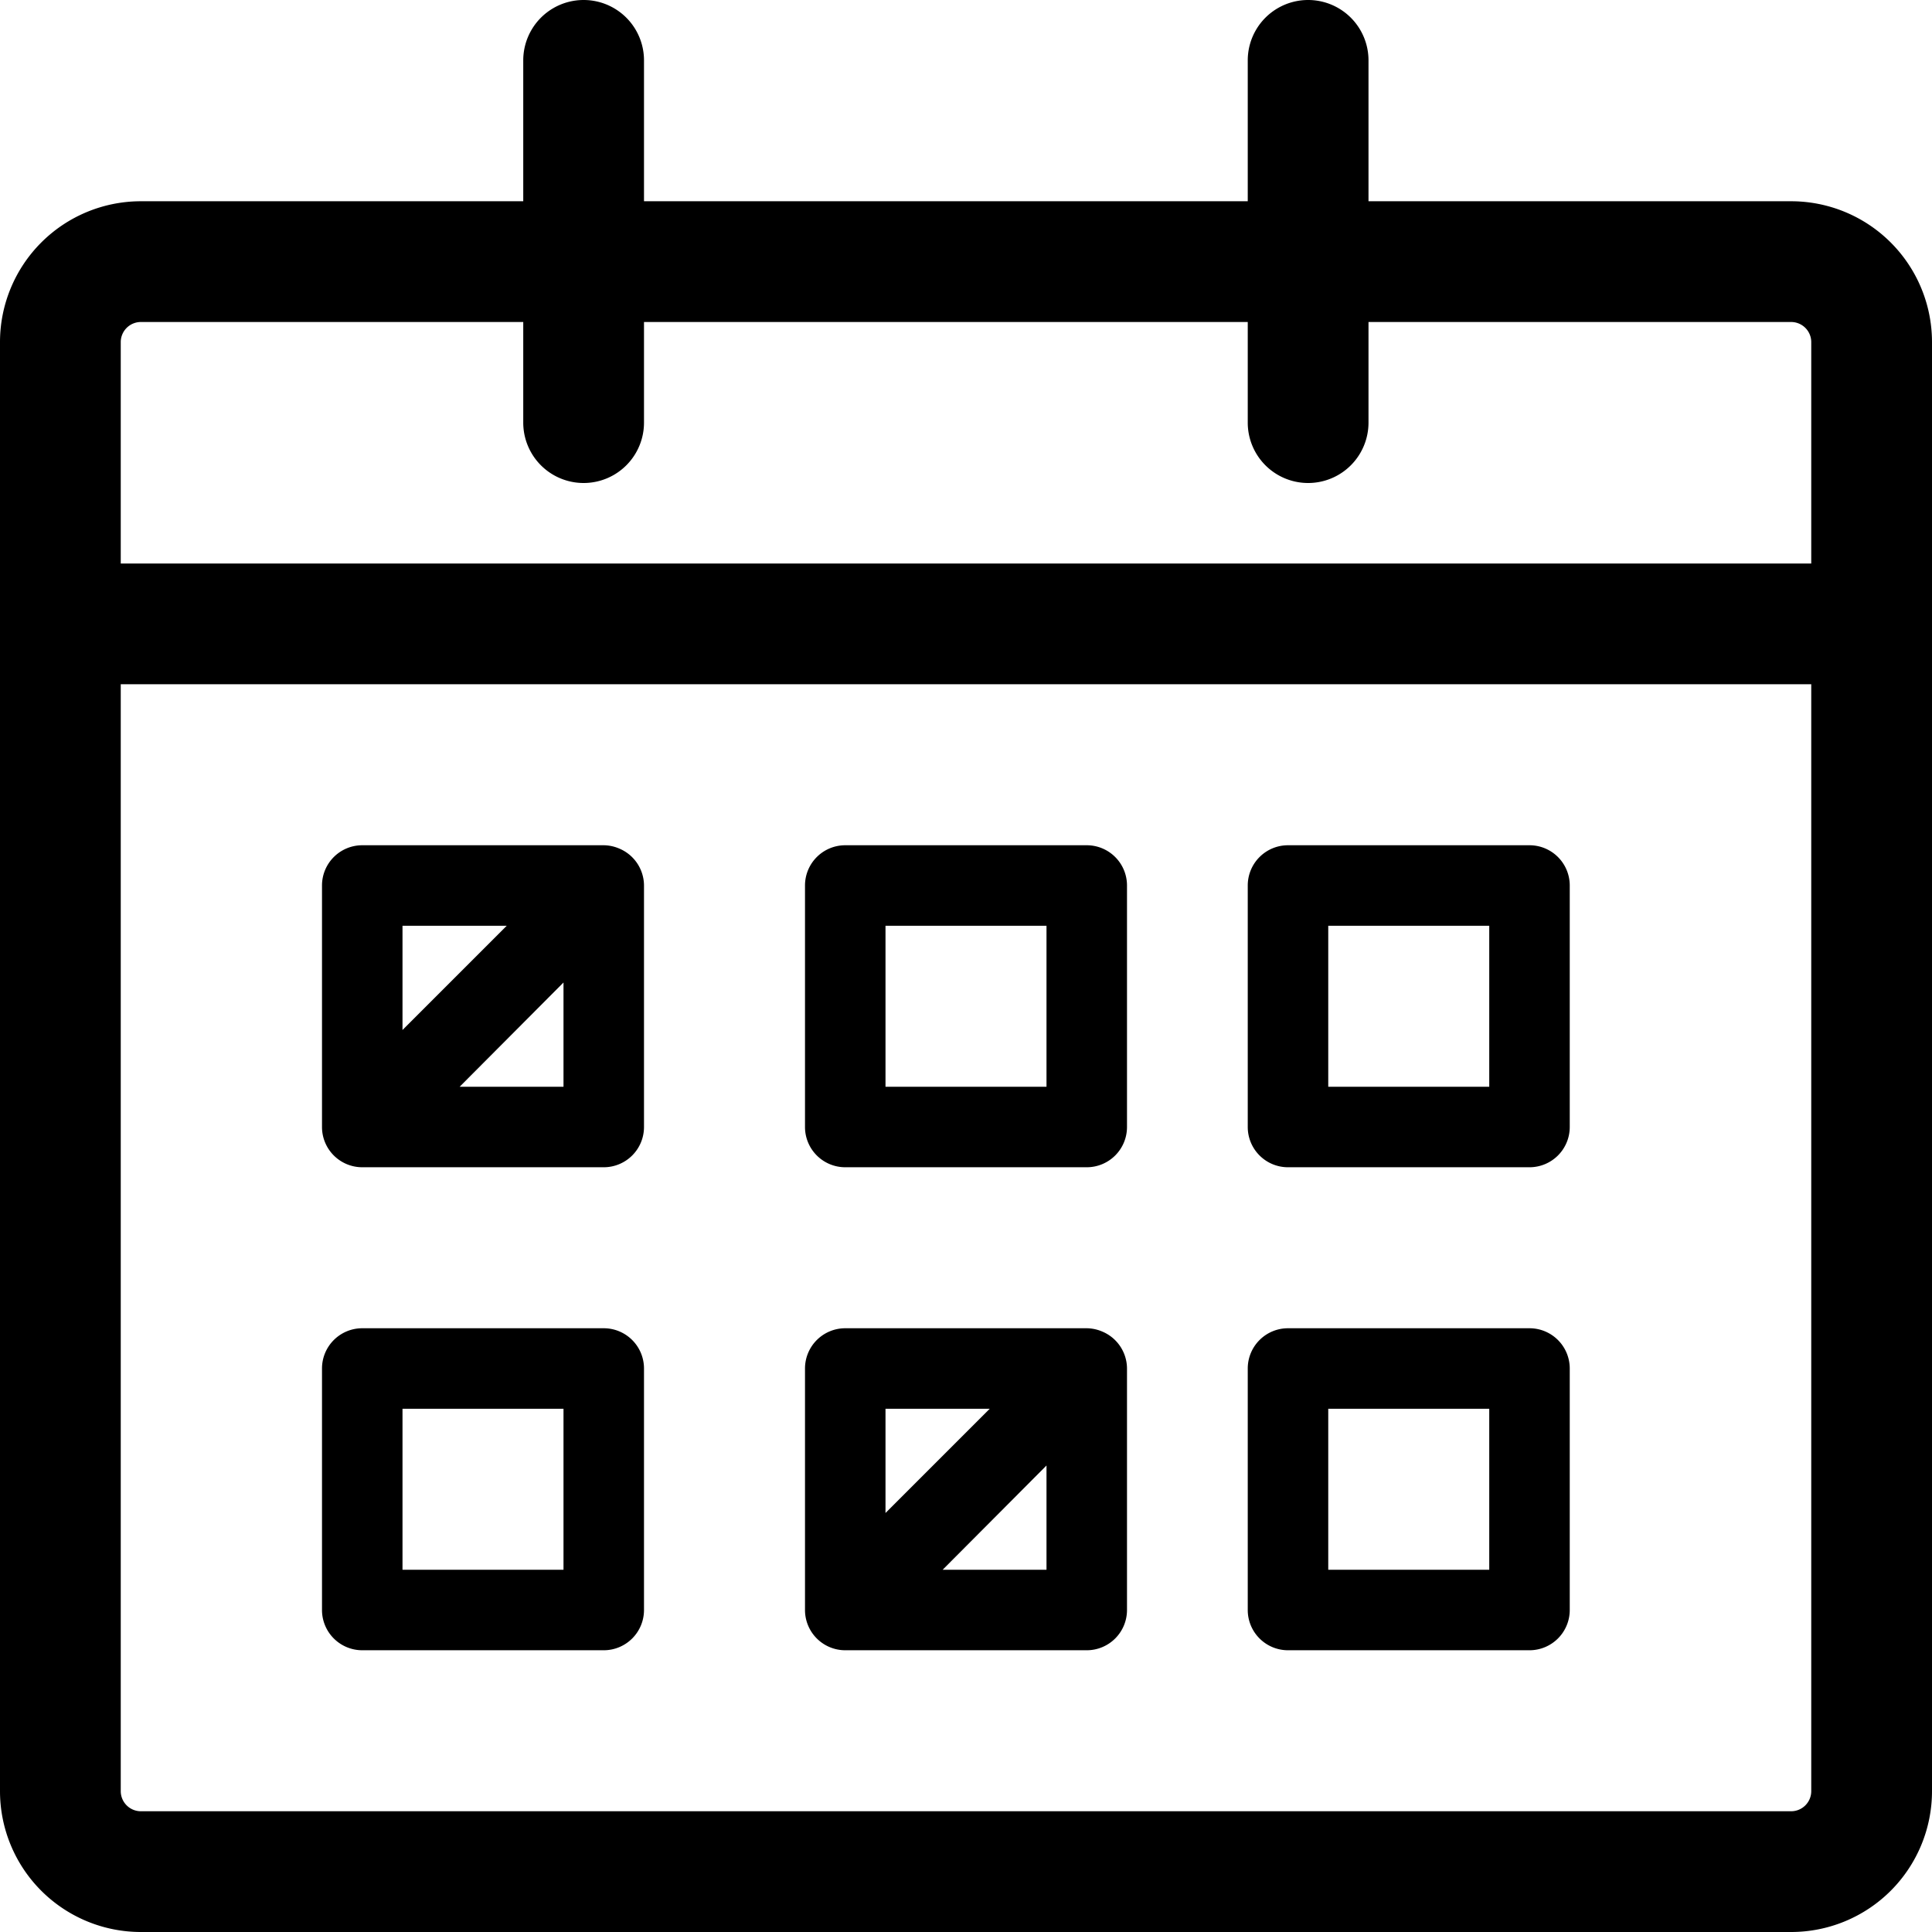 <svg xmlns="http://www.w3.org/2000/svg" viewBox="0 0 48 48"><defs/><path d="M44.5,5H34V1.5a1.5,1.5,0,0,0-3,0V5H16V1.5a1.5,1.5,0,0,0-3,0V5H3.5A3.5,3.5,0,0,0,0,8.5v36A3.5,3.5,0,0,0,3.5,48h41A3.5,3.5,0,0,0,48,44.5V8.5A3.5,3.5,0,0,0,44.5,5ZM3.5,8H13v2.5a1.5,1.5,0,0,0,3,0V8H31v2.5a1.5,1.5,0,0,0,3,0V8H44.5a.5.5,0,0,1,.5.5V14H3V8.5A.5.5,0,0,1,3.5,8Zm41,37H3.5a.5.5,0,0,1-.5-.5V17H45V44.5A.5.5,0,0,1,44.5,45Z"/><path d="M15.38,21.08A1,1,0,0,0,15,21H9a1,1,0,0,0-1,1v6a1,1,0,0,0,1,1h6a1,1,0,0,0,1-1V22a1,1,0,0,0-.62-.92ZM12.59,23,10,25.59V23Zm-1.17,4L14,24.41V27Z"/><path d="M27,21H21a1,1,0,0,0-1,1v6a1,1,0,0,0,1,1h6a1,1,0,0,0,1-1V22A1,1,0,0,0,27,21Zm-1,6H22V23h4Z"/><path d="M38,21H32a1,1,0,0,0-1,1v6a1,1,0,0,0,1,1h6a1,1,0,0,0,1-1V22A1,1,0,0,0,38,21Zm-1,6H33V23h4Z"/><path d="M38,33H32a1,1,0,0,0-1,1v6a1,1,0,0,0,1,1h6a1,1,0,0,0,1-1V34A1,1,0,0,0,38,33Zm-1,6H33V35h4Z"/><path d="M27.38,33.08A1,1,0,0,0,27,33H21a1,1,0,0,0-1,1v6a1,1,0,0,0,1,1h6a1,1,0,0,0,1-1V34a1,1,0,0,0-.62-.92ZM24.59,35,22,37.59V35Zm-1.17,4L26,36.41V39Z"/><path d="M15,33H9a1,1,0,0,0-1,1v6a1,1,0,0,0,1,1h6a1,1,0,0,0,1-1V34A1,1,0,0,0,15,33Zm-1,6H10V35h4Z"/></svg>